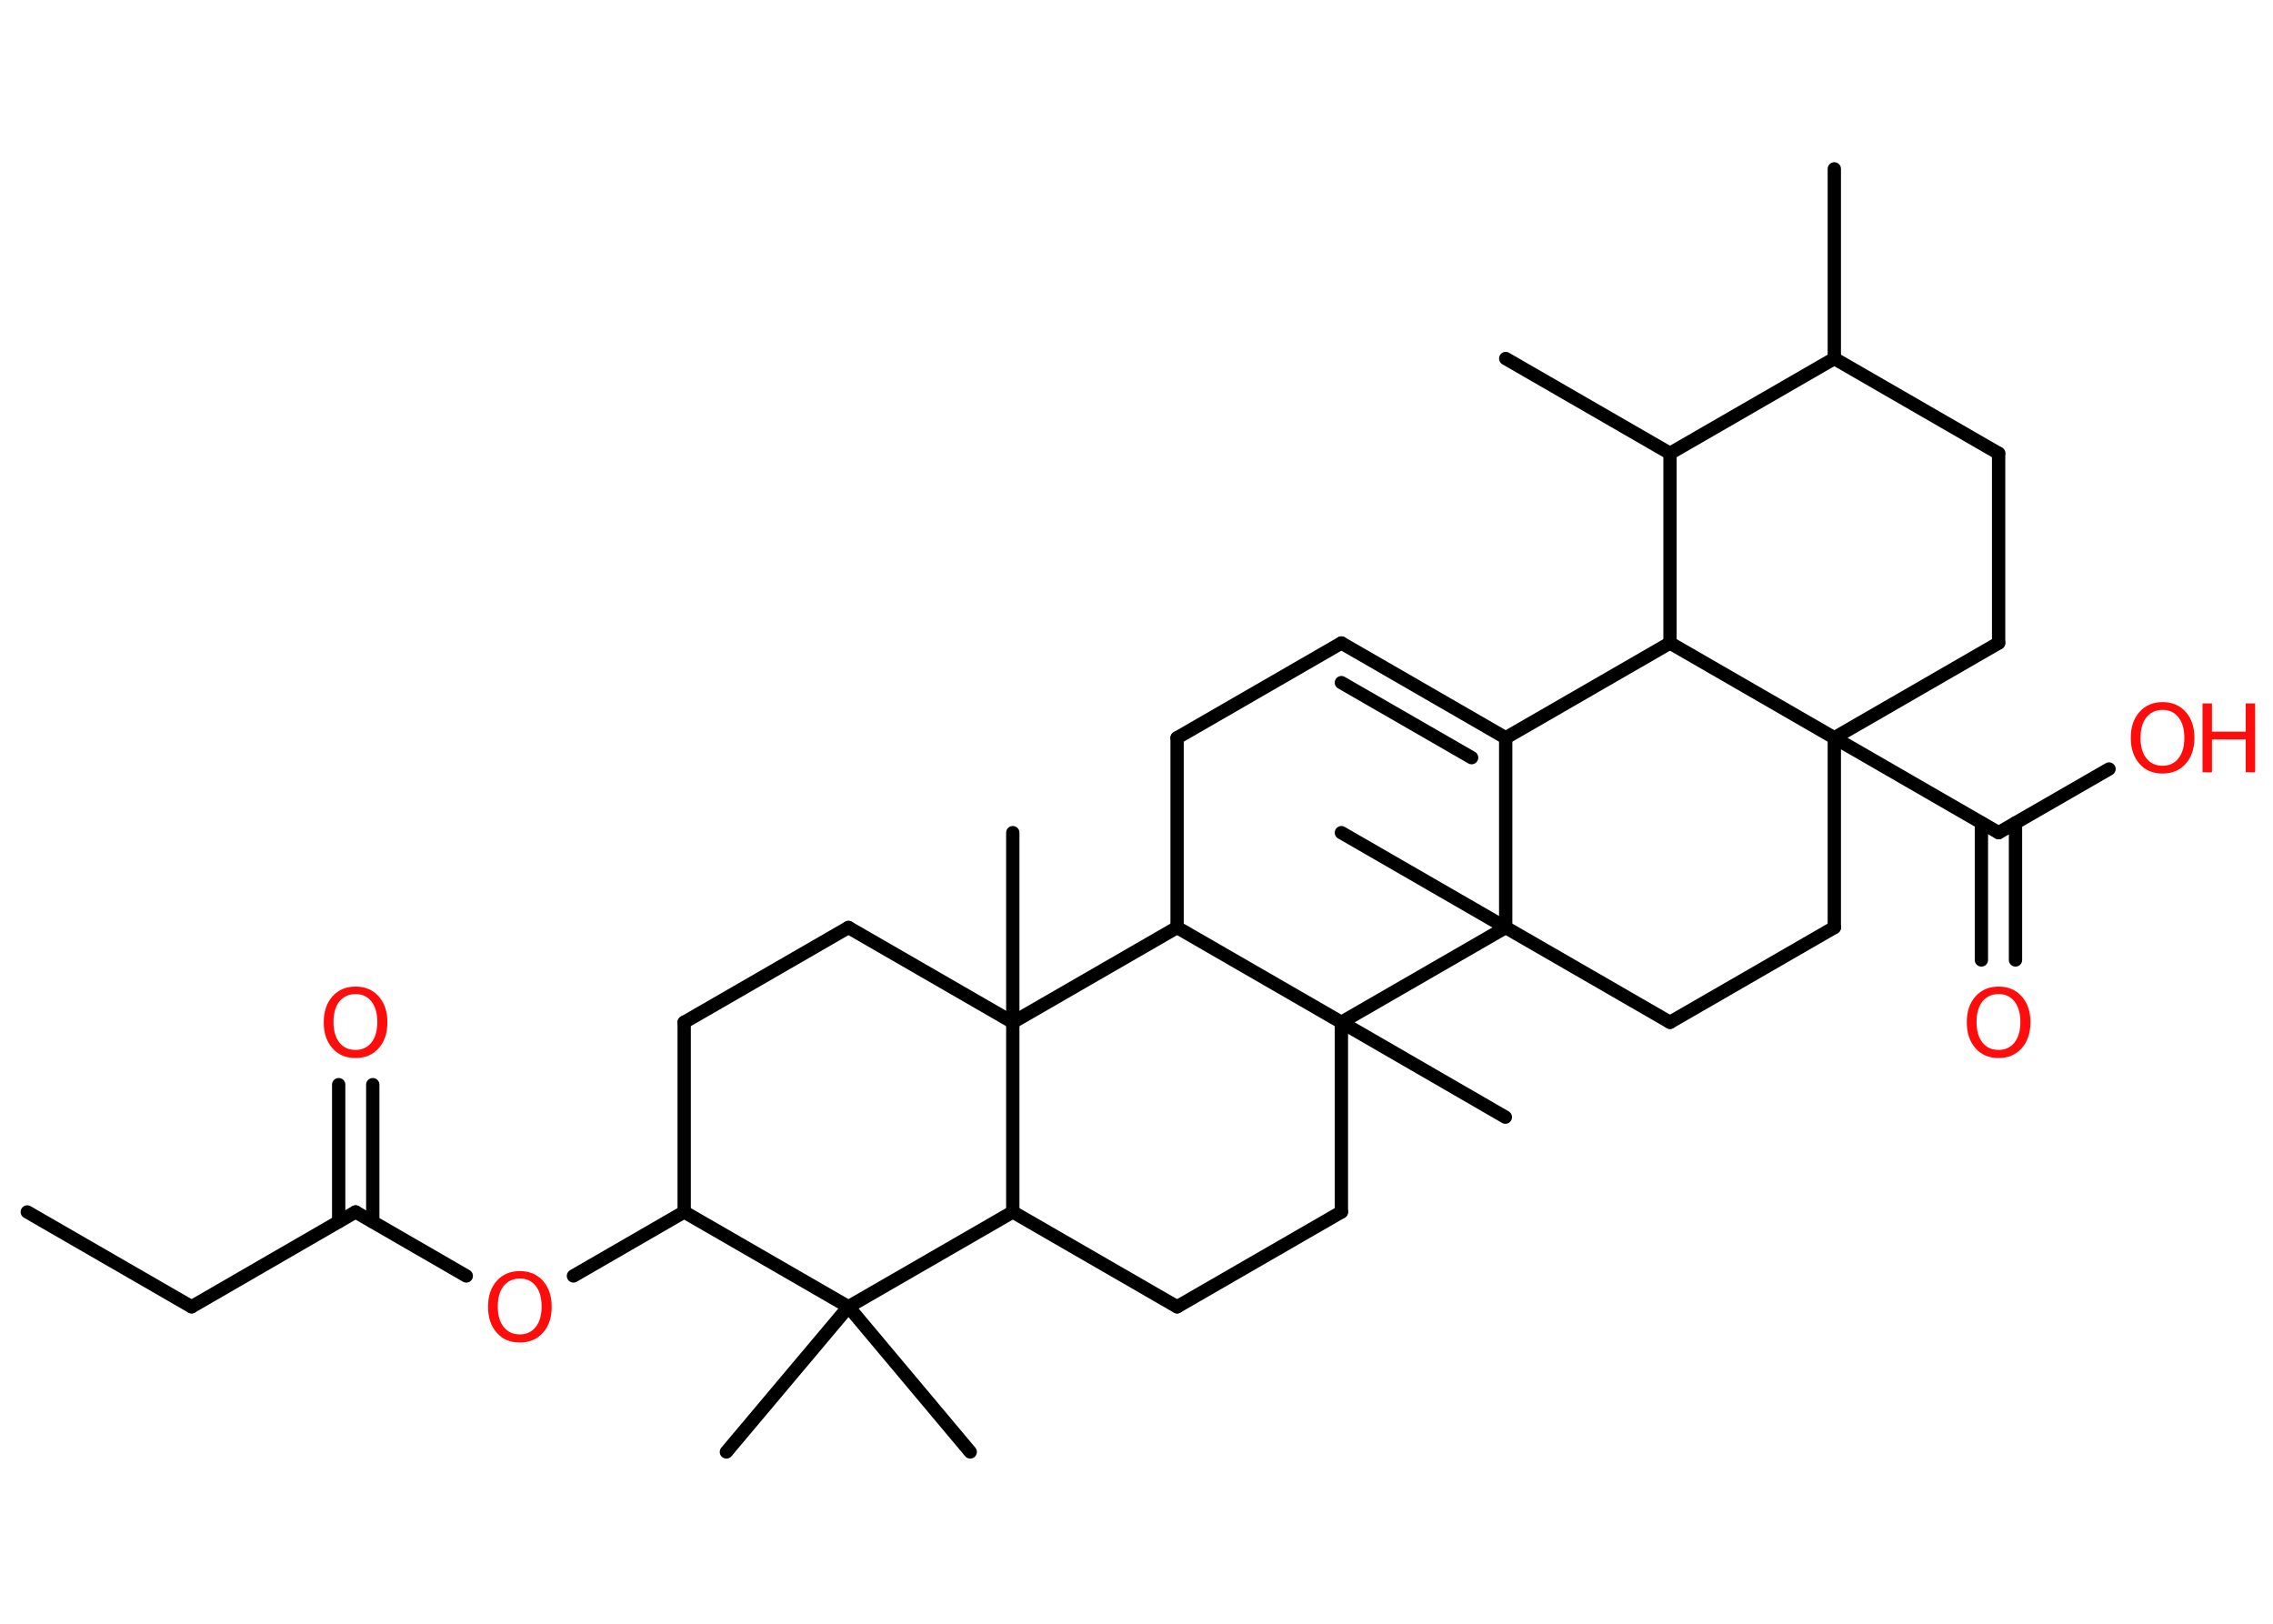 <?xml version='1.0' encoding='UTF-8'?>
<!DOCTYPE svg PUBLIC "-//W3C//DTD SVG 1.1//EN" "http://www.w3.org/Graphics/SVG/1.1/DTD/svg11.dtd">
<svg version='1.2' xmlns='http://www.w3.org/2000/svg' xmlns:xlink='http://www.w3.org/1999/xlink' width='70.0mm' height='50.0mm' viewBox='0 0 70.0 50.0'>
  <desc>Generated by the Chemistry Development Kit (http://github.com/cdk)</desc>
  <g stroke-linecap='round' stroke-linejoin='round' stroke='#000000' stroke-width='.41' fill='#FF0D0D'>
    <rect x='.0' y='.0' width='70.0' height='50.0' fill='#FFFFFF' stroke='none'/>
    <g id='mol1' class='mol'>
      <line id='mol1bnd1' class='bond' x1='.84' y1='37.32' x2='5.9' y2='40.24'/>
      <line id='mol1bnd2' class='bond' x1='5.9' y1='40.24' x2='10.95' y2='37.32'/>
      <g id='mol1bnd3' class='bond'>
        <line x1='10.43' y1='37.62' x2='10.43' y2='33.4'/>
        <line x1='11.48' y1='37.62' x2='11.48' y2='33.4'/>
      </g>
      <line id='mol1bnd4' class='bond' x1='10.95' y1='37.32' x2='14.36' y2='39.29'/>
      <line id='mol1bnd5' class='bond' x1='17.66' y1='39.29' x2='21.07' y2='37.32'/>
      <line id='mol1bnd6' class='bond' x1='21.07' y1='37.32' x2='21.07' y2='31.48'/>
      <line id='mol1bnd7' class='bond' x1='21.07' y1='31.48' x2='26.13' y2='28.56'/>
      <line id='mol1bnd8' class='bond' x1='26.13' y1='28.56' x2='31.19' y2='31.48'/>
      <line id='mol1bnd9' class='bond' x1='31.19' y1='31.48' x2='31.19' y2='25.64'/>
      <line id='mol1bnd10' class='bond' x1='31.19' y1='31.48' x2='31.19' y2='37.32'/>
      <line id='mol1bnd11' class='bond' x1='31.19' y1='37.32' x2='36.25' y2='40.24'/>
      <line id='mol1bnd12' class='bond' x1='36.25' y1='40.24' x2='41.31' y2='37.32'/>
      <line id='mol1bnd13' class='bond' x1='41.31' y1='37.32' x2='41.31' y2='31.48'/>
      <line id='mol1bnd14' class='bond' x1='41.31' y1='31.48' x2='46.36' y2='34.4'/>
      <line id='mol1bnd15' class='bond' x1='41.31' y1='31.48' x2='36.25' y2='28.56'/>
      <line id='mol1bnd16' class='bond' x1='31.19' y1='31.48' x2='36.25' y2='28.56'/>
      <line id='mol1bnd17' class='bond' x1='36.25' y1='28.56' x2='36.25' y2='22.72'/>
      <line id='mol1bnd18' class='bond' x1='36.25' y1='22.72' x2='41.31' y2='19.8'/>
      <g id='mol1bnd19' class='bond'>
        <line x1='46.37' y1='22.72' x2='41.31' y2='19.8'/>
        <line x1='45.32' y1='23.33' x2='41.31' y2='21.02'/>
      </g>
      <line id='mol1bnd20' class='bond' x1='46.37' y1='22.72' x2='51.43' y2='19.8'/>
      <line id='mol1bnd21' class='bond' x1='51.43' y1='19.8' x2='51.43' y2='13.96'/>
      <line id='mol1bnd22' class='bond' x1='51.43' y1='13.96' x2='46.37' y2='11.04'/>
      <line id='mol1bnd23' class='bond' x1='51.43' y1='13.96' x2='56.49' y2='11.04'/>
      <line id='mol1bnd24' class='bond' x1='56.49' y1='11.04' x2='56.49' y2='5.2'/>
      <line id='mol1bnd25' class='bond' x1='56.49' y1='11.04' x2='61.55' y2='13.96'/>
      <line id='mol1bnd26' class='bond' x1='61.55' y1='13.96' x2='61.55' y2='19.8'/>
      <line id='mol1bnd27' class='bond' x1='61.55' y1='19.8' x2='56.49' y2='22.72'/>
      <line id='mol1bnd28' class='bond' x1='51.43' y1='19.8' x2='56.49' y2='22.72'/>
      <line id='mol1bnd29' class='bond' x1='56.49' y1='22.72' x2='61.55' y2='25.64'/>
      <g id='mol1bnd30' class='bond'>
        <line x1='62.07' y1='25.34' x2='62.07' y2='29.56'/>
        <line x1='61.02' y1='25.34' x2='61.02' y2='29.56'/>
      </g>
      <line id='mol1bnd31' class='bond' x1='61.55' y1='25.64' x2='64.95' y2='23.68'/>
      <line id='mol1bnd32' class='bond' x1='56.49' y1='22.72' x2='56.49' y2='28.56'/>
      <line id='mol1bnd33' class='bond' x1='56.49' y1='28.56' x2='51.43' y2='31.48'/>
      <line id='mol1bnd34' class='bond' x1='51.43' y1='31.48' x2='46.37' y2='28.56'/>
      <line id='mol1bnd35' class='bond' x1='46.37' y1='22.72' x2='46.37' y2='28.56'/>
      <line id='mol1bnd36' class='bond' x1='41.31' y1='31.48' x2='46.37' y2='28.56'/>
      <line id='mol1bnd37' class='bond' x1='46.37' y1='28.56' x2='41.31' y2='25.64'/>
      <line id='mol1bnd38' class='bond' x1='31.19' y1='37.32' x2='26.13' y2='40.24'/>
      <line id='mol1bnd39' class='bond' x1='21.07' y1='37.32' x2='26.13' y2='40.24'/>
      <line id='mol1bnd40' class='bond' x1='26.13' y1='40.24' x2='22.37' y2='44.71'/>
      <line id='mol1bnd41' class='bond' x1='26.13' y1='40.24' x2='29.88' y2='44.71'/>
      <path id='mol1atm4' class='atom' d='M10.95 30.61q-.31 .0 -.5 .23q-.18 .23 -.18 .63q.0 .4 .18 .63q.18 .23 .5 .23q.31 .0 .49 -.23q.18 -.23 .18 -.63q.0 -.4 -.18 -.63q-.18 -.23 -.49 -.23zM10.95 30.38q.44 .0 .71 .3q.27 .3 .27 .8q.0 .5 -.27 .8q-.27 .3 -.71 .3q-.45 .0 -.71 -.3q-.27 -.3 -.27 -.8q.0 -.5 .27 -.8q.27 -.3 .71 -.3z' stroke='none'/>
      <path id='mol1atm5' class='atom' d='M16.01 39.37q-.31 .0 -.5 .23q-.18 .23 -.18 .63q.0 .4 .18 .63q.18 .23 .5 .23q.31 .0 .49 -.23q.18 -.23 .18 -.63q.0 -.4 -.18 -.63q-.18 -.23 -.49 -.23zM16.01 39.14q.44 .0 .71 .3q.27 .3 .27 .8q.0 .5 -.27 .8q-.27 .3 -.71 .3q-.45 .0 -.71 -.3q-.27 -.3 -.27 -.8q.0 -.5 .27 -.8q.27 -.3 .71 -.3z' stroke='none'/>
      <path id='mol1atm29' class='atom' d='M61.55 30.61q-.31 .0 -.5 .23q-.18 .23 -.18 .63q.0 .4 .18 .63q.18 .23 .5 .23q.31 .0 .49 -.23q.18 -.23 .18 -.63q.0 -.4 -.18 -.63q-.18 -.23 -.49 -.23zM61.55 30.38q.44 .0 .71 .3q.27 .3 .27 .8q.0 .5 -.27 .8q-.27 .3 -.71 .3q-.45 .0 -.71 -.3q-.27 -.3 -.27 -.8q.0 -.5 .27 -.8q.27 -.3 .71 -.3z' stroke='none'/>
      <g id='mol1atm30' class='atom'>
        <path d='M66.6 21.86q-.31 .0 -.5 .23q-.18 .23 -.18 .63q.0 .4 .18 .63q.18 .23 .5 .23q.31 .0 .49 -.23q.18 -.23 .18 -.63q.0 -.4 -.18 -.63q-.18 -.23 -.49 -.23zM66.6 21.62q.44 .0 .71 .3q.27 .3 .27 .8q.0 .5 -.27 .8q-.27 .3 -.71 .3q-.45 .0 -.71 -.3q-.27 -.3 -.27 -.8q.0 -.5 .27 -.8q.27 -.3 .71 -.3z' stroke='none'/>
        <path d='M67.83 21.66h.29v.87h1.04v-.87h.29v2.12h-.29v-1.01h-1.04v1.01h-.29v-2.12z' stroke='none'/>
      </g>
    </g>
  </g>
</svg>
